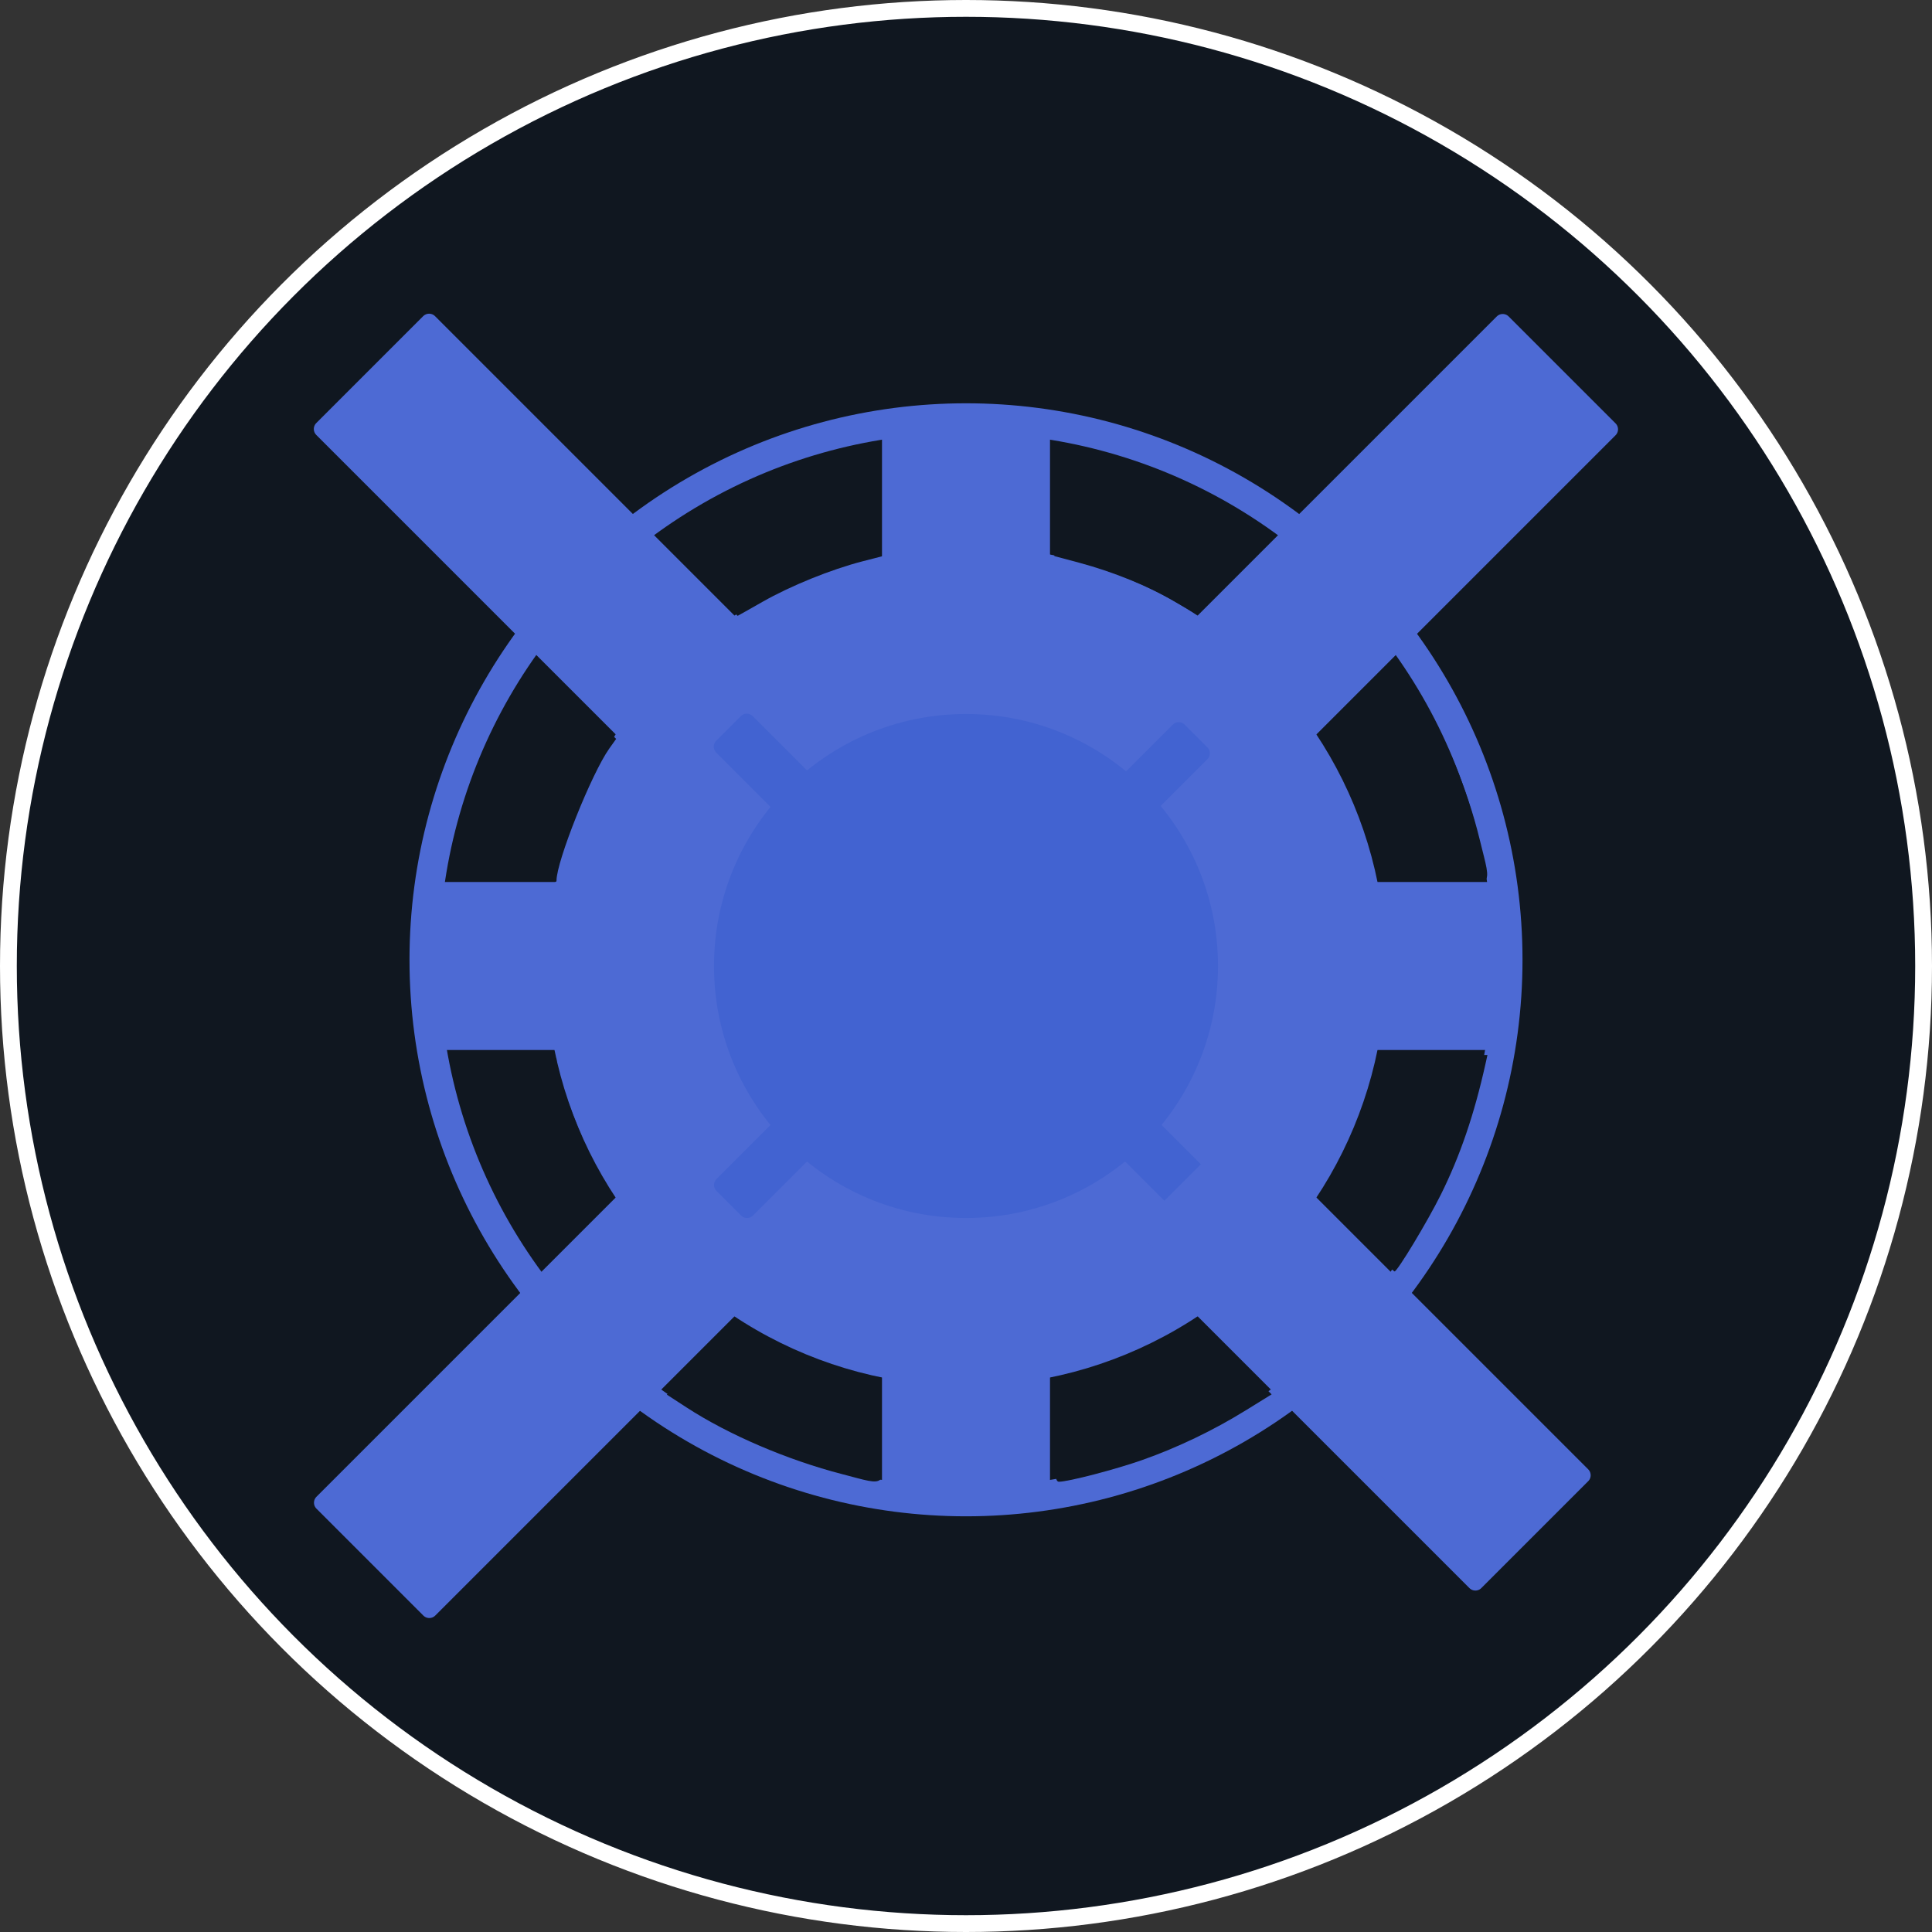 <?xml version="1.0" encoding="UTF-8" standalone="no"?>
<!-- Created with Inkscape (http://www.inkscape.org/) -->

<svg
   width="115mm"
   height="115mm"
   viewBox="0 0 115 115"
   version="1.1"
   id="svg1"
   inkscape:export-filename="bitmap.svg"
   inkscape:export-xdpi="96"
   inkscape:export-ydpi="96"
   sodipodi:docname="darklogo.svg"
   xmlns:inkscape="http://www.inkscape.org/namespaces/inkscape"
   xmlns:sodipodi="http://sodipodi.sourceforge.net/DTD/sodipodi-0.dtd"
   xmlns="http://www.w3.org/2000/svg"
   xmlns:svg="http://www.w3.org/2000/svg">
  <rect x="0" y="0" width="115" height="115" fill="#333333" stroke="none"/>
  <sodipodi:namedview
     id="namedview1"
     pagecolor="#ffffff"
     bordercolor="#000000"
     borderopacity="0.25"
     inkscape:showpageshadow="2"
     inkscape:pageopacity="0.0"
     inkscape:pagecheckerboard="0"
     inkscape:deskcolor="#d1d1d1"
     inkscape:document-units="mm"
     showguides="false" />
  <defs
     id="defs1" />
  <g
     inkscape:label="Layer 1"
     inkscape:groupmode="layer"
     id="layer1"
     transform="translate(-47.5,-91)">
    <circle
       style="fill:#101720;fill-opacity:1;stroke:#ffffff;stroke-width:1;stroke-linecap:round;stroke-linejoin:round;stroke-miterlimit:1;stroke-dasharray:none;stroke-dashoffset:0;stroke-opacity:1"
       id="path12"
       cx="105"
       cy="148.5"
       r="57"
       inkscape:label="Background" />
    <circle
       style="fill:#4d6ad4;fill-opacity:1;stroke-width:0.965;stroke-linecap:round;stroke-linejoin:bevel;stroke-miterlimit:23.4"
       id="path1"
       cx="105"
       cy="148.5"
       r="25"
       inkscape:label="BigCircle" />
    <circle
       style="fill:none;fill-opacity:1;stroke:#4d6ad4;stroke-width:1.765;stroke-linecap:round;stroke-linejoin:bevel;stroke-miterlimit:23.4;stroke-dasharray:none;stroke-opacity:1"
       id="path2"
       cx="105"
       cy="148.131"
       r="32.243"
       inkscape:label="OutlineCircle" />
    <circle
       style="fill:#4263d1;fill-opacity:1;stroke:none;stroke-width:1.765;stroke-linecap:round;stroke-linejoin:bevel;stroke-miterlimit:23.4;stroke-dasharray:none;stroke-opacity:1"
       id="path3"
       cx="105"
       cy="148.5"
       r="15"
       inkscape:label="SmallCircle" />
    <g
       inkscape:groupmode="layer"
       id="layer2"
       inkscape:label="WhiteFills">
      <path
         style="fill:#101720;fill-opacity:1;stroke:none;stroke-width:3.78;stroke-linecap:round;stroke-linejoin:round;stroke-miterlimit:1;stroke-dasharray:none;stroke-dashoffset:0;stroke-opacity:1"
         d="m 280.37,539.9 c 2.641,-14.903 8.882,-31.011 16.73,-43.179 l 3.096,-4.801 8.723,8.723 8.723,8.723 -1.521,2.136 c -3.981,5.591 -11.874,25.327 -11.874,29.691 0,0.786 -2.247,0.964 -12.139,0.964 h -12.139 z"
         id="path4"
         transform="scale(0.265)" />
      <path
         style="fill:#101720;fill-opacity:1;stroke:none;stroke-width:3.78;stroke-linecap:round;stroke-linejoin:round;stroke-miterlimit:1;stroke-dasharray:none;stroke-dashoffset:0;stroke-opacity:1"
         d="m 336.19,473.015 -8.672,-8.71 1.737,-1.328 c 10.146,-7.761 32.573,-17.208 45.431,-19.136 l 3.193,-0.479 v 12.428 12.428 l -4.9,1.262 c -7.063,1.819 -16.162,5.506 -22.491,9.113 -3.021,1.722 -5.523,3.131 -5.559,3.131 -0.036,0 -3.968,-3.919 -8.738,-8.71 z"
         id="path5"
         transform="scale(0.265)" />
      <path
         style="fill:#101720;fill-opacity:1;stroke:none;stroke-width:3.78;stroke-linecap:round;stroke-linejoin:round;stroke-miterlimit:1;stroke-dasharray:none;stroke-dashoffset:0;stroke-opacity:1"
         d="m 443.38,478.676 c -5.87,-3.496 -13.962,-6.803 -21.74,-8.885 l -5.557,-1.487 v -12.391 c 0,-10.406 0.163,-12.391 1.015,-12.391 4.693,0 21.647,5.46 31.285,10.076 4.93,2.361 15.93,8.907 17.679,10.521 0.339,0.313 -16.731,17.63 -17.321,17.572 -0.197,-0.019 -2.609,-1.376 -5.36,-3.014 z"
         id="path6"
         transform="scale(0.265)" />
      <path
         style="fill:#101720;fill-opacity:1;stroke:none;stroke-width:3.78;stroke-linecap:round;stroke-linejoin:round;stroke-miterlimit:1;stroke-dasharray:none;stroke-dashoffset:0;stroke-opacity:1"
         d="m 488.369,536.427 c -2.007,-7.361 -5.674,-16.232 -9.22,-22.303 l -2.798,-4.79 8.661,-8.661 8.661,-8.661 2.807,4.444 c 6.788,10.748 12.225,23.524 15.163,35.629 2.69,11.085 3.698,10.072 -10.012,10.072 h -11.7 z"
         id="path7"
         transform="scale(0.265)" />
      <path
         style="fill:#101720;fill-opacity:1;stroke:none;stroke-width:3.78;stroke-linecap:round;stroke-linejoin:round;stroke-miterlimit:1;stroke-dasharray:none;stroke-dashoffset:0;stroke-opacity:1"
         d="m 484.239,621.081 -7.883,-7.905 2.795,-4.785 c 3.543,-6.067 7.211,-14.939 9.217,-22.298 l 1.563,-5.731 h 11.713 11.713 l -0.424,1.91 c -2.549,11.478 -5.712,20.742 -10.084,29.536 -2.978,5.99 -9.724,17.178 -10.358,17.178 -0.203,0 -3.916,-3.557 -8.252,-7.905 z"
         id="path8"
         transform="scale(0.265)" />
      <path
         style="fill:#101720;fill-opacity:1;stroke:none;stroke-width:3.78;stroke-linecap:round;stroke-linejoin:round;stroke-miterlimit:1;stroke-dasharray:none;stroke-dashoffset:0;stroke-opacity:1"
         d="m 416.082,665.212 v -11.009 l 5.731,-1.518 c 7.441,-1.971 16.196,-5.584 22.257,-9.184 l 4.834,-2.872 7.984,7.984 7.984,7.984 -5.814,3.595 c -7.286,4.505 -15.263,8.332 -23.245,11.153 -5.941,2.099 -16.599,4.876 -18.717,4.876 -0.848,0 -1.015,-1.816 -1.015,-11.009 z"
         id="path9"
         transform="scale(0.265)" />
      <path
         style="fill:#101720;fill-opacity:1;stroke:none;stroke-width:3.78;stroke-linecap:round;stroke-linejoin:round;stroke-miterlimit:1;stroke-dasharray:none;stroke-dashoffset:0;stroke-opacity:1"
         d="m 368.415,674.514 c -12.319,-3.185 -25.488,-8.826 -34.932,-14.964 l -4.454,-2.895 7.949,-7.949 7.949,-7.949 5.526,3.149 c 6.358,3.623 15.449,7.309 22.523,9.131 l 4.9,1.262 v 10.96 c 0,12.808 0.896,11.932 -9.463,9.254 z"
         id="path10"
         transform="scale(0.265)" />
      <path
         style="fill:#101720;fill-opacity:1;stroke:none;stroke-width:3.78;stroke-linecap:round;stroke-linejoin:round;stroke-miterlimit:1;stroke-dasharray:none;stroke-dashoffset:0;stroke-opacity:1"
         d="m 297.46,623.603 c -6.785,-10.592 -11.996,-22.579 -15.082,-34.692 -0.954,-3.747 -1.738,-7.203 -1.742,-7.68 -0.005,-0.661 2.815,-0.868 11.802,-0.868 9.611,0 11.809,0.179 11.809,0.964 0,4.362 7.892,24.099 11.871,29.687 l 1.518,2.131 -7.898,7.921 c -4.344,4.357 -8.108,7.921 -8.364,7.921 -0.256,0 -2.017,-2.423 -3.914,-5.383 z"
         id="path11"
         transform="scale(0.265)" />
    </g>
    <g
       inkscape:groupmode="layer"
       id="layer3"
       inkscape:label="SmallBars">
      <rect
         style="fill:#4263d1;fill-opacity:1;stroke:#4263d1;stroke-width:1;stroke-linecap:round;stroke-linejoin:round;stroke-miterlimit:23.4;stroke-dasharray:none;stroke-dashoffset:0;stroke-opacity:1"
         id="rect1-7-0-9-2-1"
         width="2.074"
         height="6.602"
         x="29.722"
         y="159.782"
         transform="matrix(-0.707,0.707,0.707,0.707,0,0)" />
      <rect
         style="fill:#4263d1;fill-opacity:1;stroke:#4263d1;stroke-width:1;stroke-linecap:round;stroke-linejoin:round;stroke-miterlimit:23.4;stroke-dasharray:none;stroke-dashoffset:0;stroke-opacity:1"
         id="rect1-7-0-9-2-1-9"
         width="2.074"
         height="6.602"
         x="29.722"
         y="192.119"
         transform="matrix(-0.707,0.707,0.707,0.707,0,0)" />
      <rect
         style="fill:#4263d1;fill-opacity:1;stroke:#4263d1;stroke-width:1;stroke-linecap:round;stroke-linejoin:round;stroke-miterlimit:23.4;stroke-dasharray:none;stroke-dashoffset:0;stroke-opacity:1"
         id="rect1-7-0-9-2-1-7"
         width="2.074"
         height="6.602"
         x="178.215"
         y="43.626"
         transform="rotate(45)" />
      <rect
         style="fill:#4263d1;fill-opacity:1;stroke:#4263d1;stroke-width:1;stroke-linecap:round;stroke-linejoin:round;stroke-miterlimit:23.4;stroke-dasharray:none;stroke-dashoffset:0;stroke-opacity:1"
         id="rect1-7-0-9-2-1-7-5"
         width="1.91"
         height="6.078"
         x="178.297"
         y="11.896"
         transform="rotate(45)" />
    </g>
    <g
       inkscape:groupmode="layer"
       id="layer4"
       inkscape:label="BigBars">
      <rect
         style="fill:#4d6ad4;fill-opacity:1;stroke:#4d6ad4;stroke-width:1;stroke-linecap:round;stroke-linejoin:round;stroke-miterlimit:23.4;stroke-dasharray:none;stroke-dashoffset:0;stroke-opacity:1"
         id="rect1-7-0-9"
         width="9"
         height="28.649"
         x="174.752"
         y="-18.92"
         transform="rotate(45)" />
      <rect
         style="fill:#4d6ad4;fill-opacity:1;stroke:#4d6ad4;stroke-width:1;stroke-linecap:round;stroke-linejoin:round;stroke-miterlimit:1;stroke-dasharray:none;stroke-dashoffset:0;stroke-opacity:1"
         id="rect1-7-0-9-8"
         width="9"
         height="28.649"
         x="174.752"
         y="51.79"
         transform="rotate(45)" />
      <rect
         style="fill:#4d6ad4;fill-opacity:1;stroke:#4d6ad4;stroke-width:1;stroke-linecap:round;stroke-linejoin:round;stroke-miterlimit:23.4;stroke-dasharray:none;stroke-dashoffset:0;stroke-opacity:1"
         id="rect1-7-0-9-2"
         width="9"
         height="28.649"
         x="26.259"
         y="129.572"
         transform="matrix(-0.707,0.707,0.707,0.707,0,0)" />
      <rect
         style="fill:#4d6ad4;fill-opacity:1;stroke:#4d6ad4;stroke-width:1;stroke-linecap:round;stroke-linejoin:round;stroke-miterlimit:23.4;stroke-dasharray:none;stroke-dashoffset:0;stroke-opacity:1"
         id="rect1-7-0-9-6"
         width="9"
         height="28.649"
         x="26.259"
         y="198.01"
         transform="matrix(-0.707,0.707,0.707,0.707,0,0)" />
    </g>
    <g
       inkscape:groupmode="layer"
       id="layer5"
       inkscape:label="PlusCross">
      <rect
         style="fill:#4d6ad4;fill-opacity:1;stroke-width:0.965;stroke-linecap:round;stroke-linejoin:bevel;stroke-miterlimit:23.4"
         id="rect1"
         width="10"
         height="13.749"
         x="100"
         y="116.625" />
      <rect
         style="fill:#4d6ad4;fill-opacity:1;stroke-width:0.965;stroke-linecap:round;stroke-linejoin:bevel;stroke-miterlimit:23.4"
         id="rect1-2"
         width="10"
         height="13.749"
         x="100"
         y="166.625" />
      <rect
         style="fill:#4d6ad4;fill-opacity:1;stroke-width:0.965;stroke-linecap:round;stroke-linejoin:bevel;stroke-miterlimit:23.4"
         id="rect1-7"
         width="10"
         height="13.749"
         x="143.5"
         y="-136.875"
         transform="rotate(90)" />
      <rect
         style="fill:#4d6ad4;fill-opacity:1;stroke-width:0.965;stroke-linecap:round;stroke-linejoin:bevel;stroke-miterlimit:23.4"
         id="rect1-7-6"
         width="10"
         height="13.749"
         x="143.5"
         y="-86.875"
         transform="rotate(90)" />
    </g>
  </g>
</svg>
